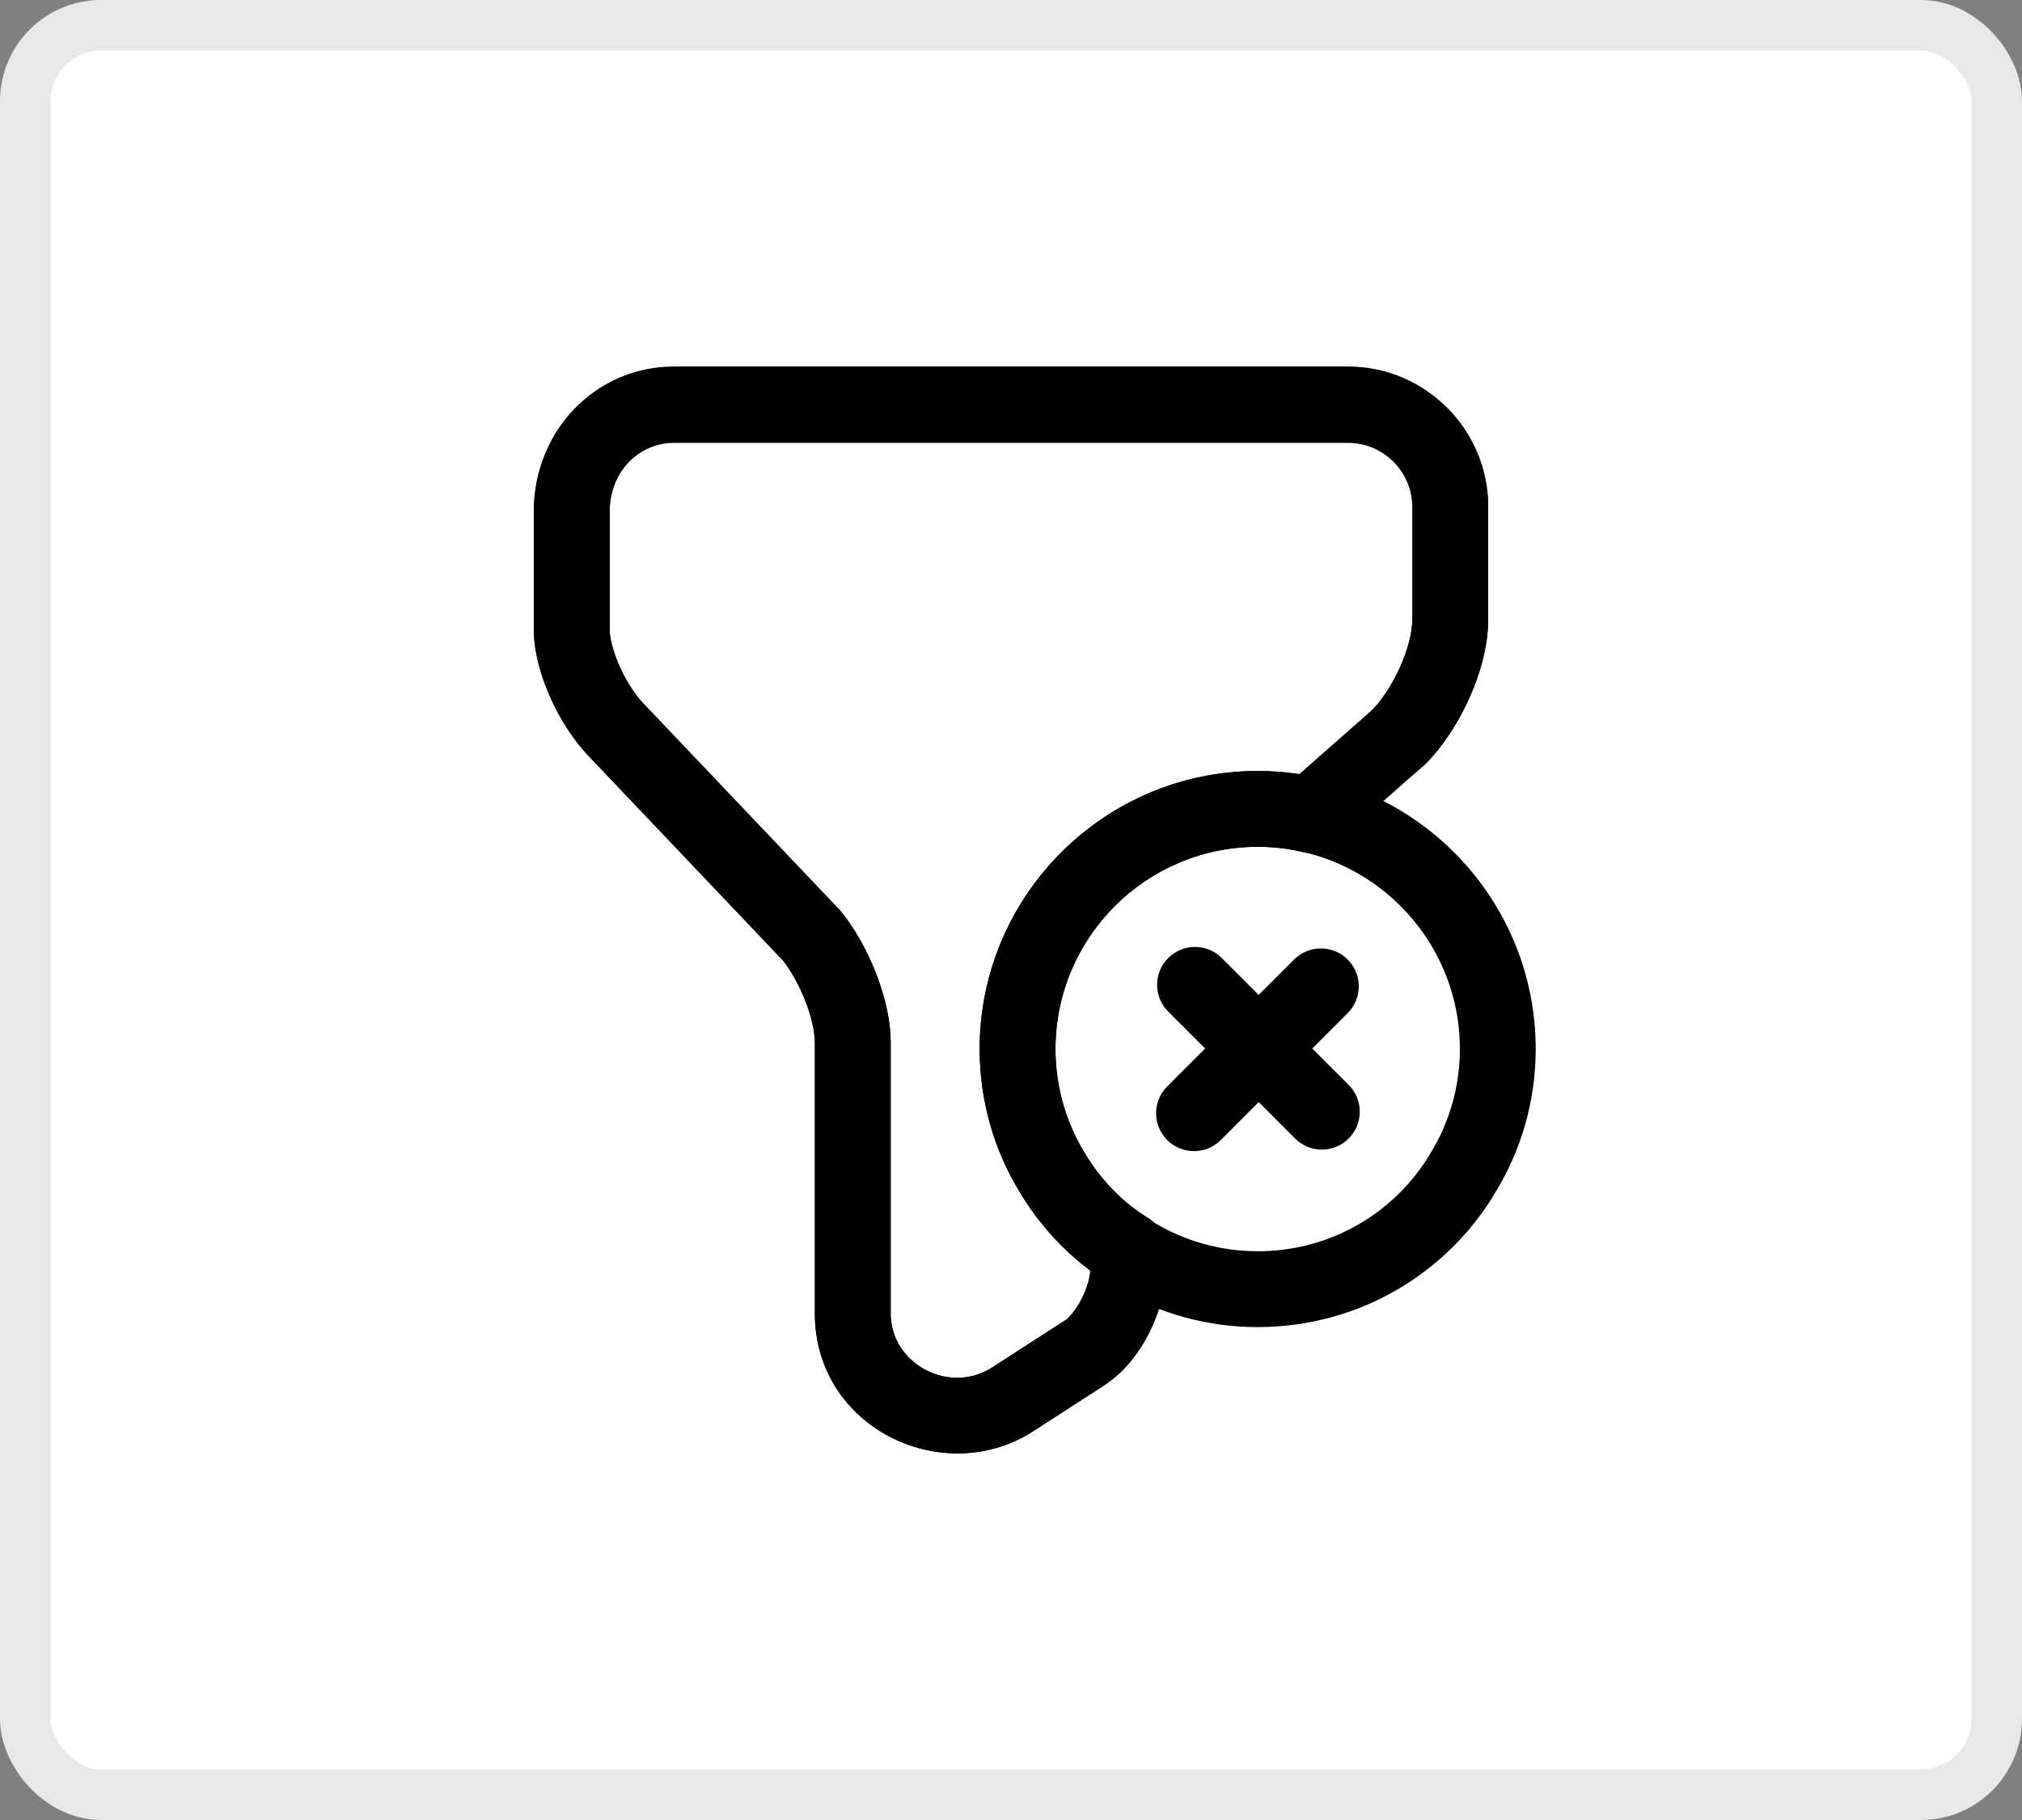 <svg width="40" height="36" viewBox="0 0 40 36" fill="none" xmlns="http://www.w3.org/2000/svg">
<rect x="0" y="0" width="40" height="36" fill="#808080" stroke="none"/>
<rect x="0.5" y="0.5" width="39" height="35" rx="1.5" fill="white" stroke="#E8E8E8"/>
<path fill-rule="evenodd" clip-rule="evenodd" d="M13.33 8.76C12.658 8.76 12.06 9.31 12.06 10.13V12.45C12.06 12.613 12.12 12.882 12.258 13.191C12.393 13.492 12.574 13.763 12.75 13.94L12.764 13.953L16.604 17.993C16.616 18.007 16.628 18.02 16.64 18.035C16.903 18.355 17.141 18.777 17.315 19.213C17.488 19.646 17.62 20.148 17.62 20.63V25.98C17.62 26.969 18.755 27.582 19.6 27.066L21.003 26.16C21.351 25.935 21.816 26.035 22.04 26.383C22.265 26.731 22.165 27.195 21.817 27.42L20.407 28.33L20.394 28.338C18.62 29.435 16.12 28.229 16.12 25.98V20.63C16.12 20.402 16.052 20.094 15.922 19.769C15.798 19.459 15.639 19.185 15.496 19.005L11.682 14.993C11.352 14.661 11.08 14.229 10.889 13.805C10.7 13.383 10.56 12.897 10.56 12.45V10.13C10.56 8.53 11.782 7.26 13.33 7.26H26.67C28.194 7.26 29.44 8.506 29.44 10.03V12.25C29.44 12.797 29.272 13.362 29.055 13.838C28.837 14.316 28.537 14.773 28.21 15.1C27.917 15.393 27.443 15.393 27.15 15.1C26.857 14.807 26.857 14.333 27.15 14.04C27.323 13.867 27.529 13.569 27.69 13.215C27.853 12.858 27.94 12.512 27.94 12.25V10.03C27.94 9.334 27.366 8.76 26.67 8.76H13.33Z" fill="black"/>
<path fill-rule="evenodd" clip-rule="evenodd" d="M24.88 16.75C22.674 16.75 20.88 18.544 20.88 20.75C20.88 21.5 21.091 22.213 21.457 22.805L21.464 22.815L21.463 22.815C22.154 23.968 23.425 24.75 24.88 24.75C26.338 24.75 27.606 23.976 28.295 22.817L28.3 22.809L28.3 22.809C28.67 22.203 28.88 21.498 28.88 20.75C28.88 18.544 27.086 16.75 24.88 16.75ZM19.38 20.75C19.38 17.716 21.846 15.25 24.88 15.25C27.914 15.25 30.38 17.716 30.38 20.75C30.38 21.78 30.091 22.754 29.582 23.587C28.631 25.186 26.881 26.25 24.88 26.25C22.877 26.25 21.13 25.174 20.179 23.59C19.668 22.763 19.38 21.778 19.38 20.75Z" fill="black"/>
<path fill-rule="evenodd" clip-rule="evenodd" d="M23.11 18.95C23.403 18.657 23.877 18.657 24.17 18.95L26.68 21.46C26.973 21.753 26.973 22.227 26.68 22.52C26.387 22.813 25.913 22.813 25.62 22.52L23.11 20.01C22.817 19.717 22.817 19.242 23.11 18.95Z" fill="black"/>
<path fill-rule="evenodd" clip-rule="evenodd" d="M26.66 18.98C26.953 19.273 26.953 19.747 26.66 20.04L24.15 22.55C23.857 22.843 23.383 22.843 23.09 22.55C22.797 22.258 22.797 21.783 23.09 21.49L25.6 18.98C25.893 18.687 26.367 18.687 26.66 18.98Z" fill="black"/>
<path fill-rule="evenodd" clip-rule="evenodd" d="M13.33 8.75C12.658 8.75 12.06 9.3 12.06 10.12V12.45C12.06 12.604 12.12 12.872 12.261 13.186C12.399 13.492 12.581 13.767 12.756 13.945L12.764 13.953L12.764 13.953L16.604 17.993C16.618 18.009 16.632 18.025 16.646 18.041C16.899 18.358 17.136 18.776 17.311 19.211C17.484 19.642 17.62 20.146 17.62 20.63V25.98C17.62 26.969 18.755 27.582 19.6 27.066L21.003 26.16C21.012 26.154 21.021 26.149 21.03 26.143C21.122 26.09 21.265 25.943 21.39 25.701C21.499 25.492 21.556 25.282 21.568 25.127C21.003 24.71 20.534 24.183 20.178 23.588C19.669 22.754 19.38 21.781 19.38 20.75C19.38 17.716 21.846 15.25 24.88 15.25C25.158 15.25 25.433 15.271 25.702 15.313L27.162 14.027C27.334 13.845 27.533 13.551 27.69 13.207C27.853 12.848 27.94 12.502 27.94 12.24V10.02C27.94 9.324 27.366 8.75 26.67 8.75H13.33ZM10.56 10.12C10.56 8.52 11.782 7.25 13.33 7.25H26.67C28.194 7.25 29.44 8.496 29.44 10.02V12.24C29.44 12.787 29.272 13.351 29.055 13.828C28.837 14.307 28.539 14.765 28.216 15.095C28.203 15.108 28.189 15.121 28.176 15.133L26.416 16.683C26.232 16.845 25.981 16.907 25.743 16.849C25.475 16.784 25.185 16.75 24.88 16.75C22.674 16.75 20.88 18.544 20.88 20.75C20.88 21.498 21.09 22.203 21.46 22.809L21.464 22.816L21.464 22.816C21.775 23.337 22.201 23.777 22.712 24.09C22.934 24.227 23.07 24.469 23.07 24.73V25.07C23.07 25.522 22.927 25.995 22.722 26.391C22.522 26.777 22.216 27.18 21.805 27.427L20.407 28.33L20.394 28.338C18.62 29.435 16.12 28.229 16.12 25.98V20.63C16.12 20.404 16.051 20.099 15.919 19.771C15.795 19.462 15.635 19.186 15.492 19.002L11.68 14.991C11.356 14.659 11.085 14.226 10.894 13.802C10.705 13.383 10.56 12.896 10.56 12.45V10.12Z" fill="black"/>
</svg>

